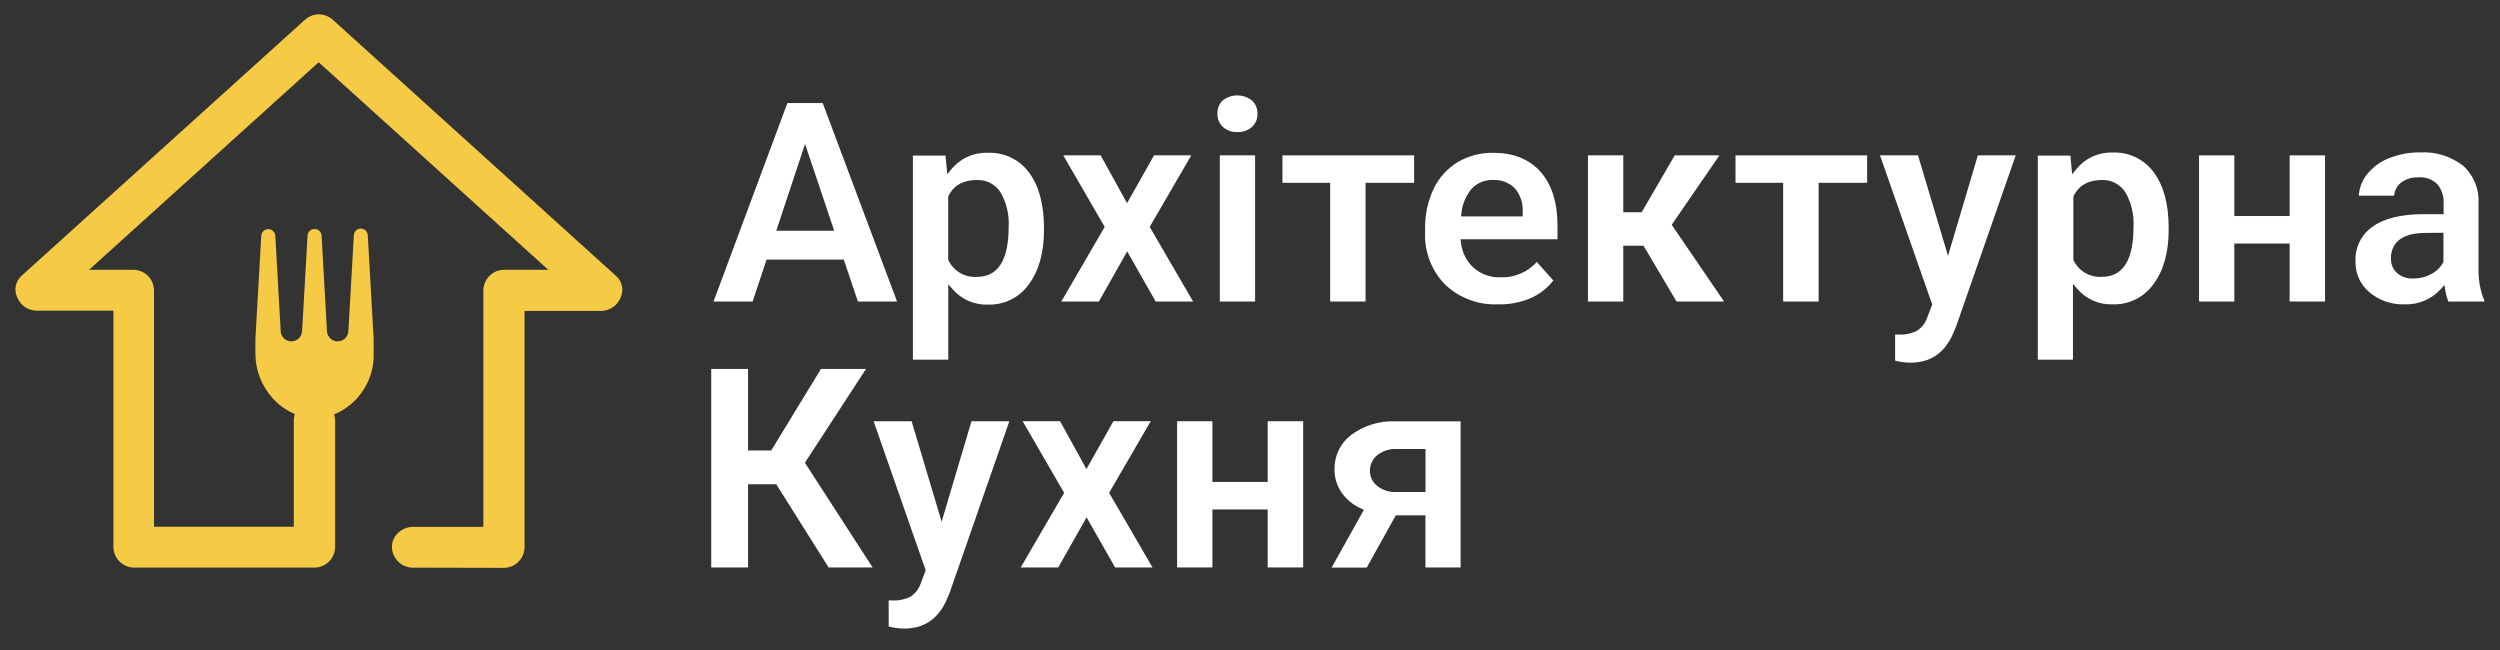 <svg width="200" height="52" viewBox="0 0 200 52" fill="none" xmlns="http://www.w3.org/2000/svg">
<rect x="0" y="0" width="200" height="52" fill="#333333" stroke="none"/>
<path d="M32.987 45.412C32.558 45.4 32.15 45.224 31.847 44.92C31.543 44.617 31.367 44.209 31.355 43.78C31.35 43.578 31.386 43.377 31.461 43.19C31.536 43.002 31.648 42.832 31.791 42.69C31.949 42.523 32.139 42.389 32.349 42.296C32.559 42.203 32.786 42.154 33.016 42.151H38.669V23.216C38.677 22.786 38.852 22.375 39.156 22.071C39.461 21.767 39.871 21.592 40.302 21.584H43.861L25.494 4.98L7.126 21.584H10.689C11.12 21.592 11.53 21.767 11.835 22.071C12.139 22.375 12.314 22.786 12.322 23.216V42.139H23.506V33.645C23.506 33.527 23.519 33.409 23.543 33.294L23.579 33.135L23.457 33.061C22.837 32.781 22.281 32.377 21.824 31.873C20.944 30.905 20.448 29.648 20.432 28.339V27.114L20.902 18.845C20.914 18.704 20.978 18.573 21.082 18.478C21.186 18.383 21.322 18.33 21.463 18.33C21.604 18.33 21.74 18.383 21.844 18.478C21.948 18.573 22.012 18.704 22.024 18.845L22.457 26.51C22.472 26.727 22.568 26.93 22.727 27.078C22.886 27.226 23.095 27.308 23.312 27.308C23.529 27.308 23.738 27.226 23.897 27.078C24.055 26.93 24.152 26.727 24.167 26.51L24.604 18.845C24.611 18.702 24.673 18.567 24.777 18.469C24.882 18.371 25.02 18.317 25.163 18.318C25.306 18.318 25.444 18.372 25.549 18.47C25.653 18.568 25.717 18.702 25.726 18.845L26.159 26.51C26.174 26.727 26.27 26.93 26.429 27.078C26.588 27.226 26.797 27.308 27.014 27.308C27.231 27.308 27.44 27.226 27.599 27.078C27.757 26.93 27.854 26.727 27.869 26.51L28.306 18.845C28.306 18.697 28.365 18.554 28.47 18.45C28.574 18.345 28.717 18.286 28.865 18.286C29.013 18.286 29.155 18.345 29.26 18.45C29.365 18.554 29.424 18.697 29.424 18.845L29.893 27.122V28.347C29.907 29.309 29.649 30.255 29.149 31.077C28.65 31.899 27.929 32.565 27.069 32.996L26.955 33.045L26.73 33.139L26.767 33.306C26.795 33.417 26.81 33.531 26.812 33.645V43.776C26.803 44.206 26.629 44.616 26.324 44.921C26.02 45.225 25.61 45.4 25.179 45.408H10.706C10.275 45.4 9.865 45.225 9.561 44.921C9.256 44.616 9.081 44.206 9.073 43.776V24.853H2.889C2.552 24.841 2.225 24.729 1.952 24.53C1.679 24.332 1.471 24.056 1.355 23.739C1.233 23.457 1.203 23.145 1.268 22.846C1.333 22.546 1.49 22.275 1.718 22.069L24.338 1.633C24.653 1.327 25.071 1.152 25.51 1.143C25.948 1.155 26.365 1.329 26.681 1.633L49.302 22.09C49.53 22.294 49.688 22.566 49.754 22.866C49.819 23.165 49.788 23.478 49.665 23.759C49.549 24.076 49.341 24.352 49.068 24.551C48.794 24.749 48.468 24.861 48.13 24.873H41.963V43.796C41.955 44.226 41.78 44.637 41.475 44.941C41.171 45.245 40.761 45.42 40.33 45.429L32.987 45.412Z" fill="#F5CB45"/>
<path d="M68.633 24.122L67.502 20.767H61.327L60.209 24.122H57.082L62.992 8.245H65.817L71.764 24.122H68.633ZM62.102 18.457H66.735L64.404 11.518L62.102 18.457Z" fill="white"/>
<path d="M73.032 28.776V12.449H75.64L75.779 13.935L76.094 13.559C76.442 13.126 76.886 12.78 77.391 12.549C77.896 12.317 78.448 12.206 79.004 12.225C79.643 12.193 80.28 12.32 80.858 12.594C81.436 12.868 81.938 13.281 82.318 13.796C83.114 14.861 83.518 16.355 83.518 18.241V18.408C83.518 20.216 83.11 21.674 82.293 22.763C81.924 23.279 81.432 23.696 80.862 23.976C80.293 24.255 79.662 24.39 79.028 24.367C78.498 24.387 77.97 24.287 77.483 24.075C76.996 23.863 76.563 23.544 76.216 23.143L75.861 22.735V28.776H73.032ZM78.151 14.4C77.057 14.4 76.293 14.833 75.877 15.682L75.857 15.727V20.792L75.877 20.833C76.083 21.258 76.413 21.61 76.823 21.845C77.233 22.079 77.704 22.185 78.175 22.147C79.844 22.147 80.694 20.8 80.694 18.139C80.747 17.189 80.527 16.245 80.061 15.416C79.861 15.093 79.579 14.829 79.243 14.65C78.907 14.471 78.531 14.385 78.151 14.4Z" fill="white"/>
<path d="M92.453 24.122L90.176 20.11L87.91 24.122H84.906L88.376 18.151L85.061 12.429H88.053L90.163 16.257L92.323 12.429H95.302L91.976 18.151L95.449 24.122H92.453Z" fill="white"/>
<path d="M97.584 24.122V12.429H100.408V24.122H97.584ZM99.004 10.563C98.574 10.588 98.151 10.441 97.829 10.155C97.684 10.02 97.57 9.855 97.496 9.672C97.421 9.489 97.387 9.292 97.396 9.094C97.387 8.9 97.419 8.707 97.489 8.526C97.559 8.345 97.667 8.182 97.804 8.045C98.14 7.778 98.557 7.632 98.986 7.632C99.415 7.632 99.832 7.778 100.167 8.045C100.308 8.18 100.42 8.343 100.493 8.524C100.567 8.705 100.602 8.899 100.596 9.094C100.603 9.292 100.568 9.489 100.493 9.672C100.418 9.855 100.304 10.02 100.159 10.155C99.842 10.436 99.428 10.582 99.004 10.563Z" fill="white"/>
<path d="M106.412 24.122V14.624H102.596V12.429H113.13V14.624H109.245V24.122H106.412Z" fill="white"/>
<path d="M119.808 24.347C119.039 24.377 118.273 24.253 117.553 23.982C116.833 23.712 116.175 23.3 115.616 22.771C115.073 22.219 114.65 21.561 114.373 20.837C114.097 20.114 113.972 19.341 114.008 18.567V18.253C113.994 17.164 114.228 16.087 114.694 15.102C115.112 14.22 115.779 13.48 116.612 12.971C117.478 12.465 118.466 12.206 119.469 12.225C121.057 12.225 122.326 12.726 123.224 13.722C124.122 14.718 124.6 16.171 124.6 18.029V19.143H116.845L116.873 19.375C116.95 20.156 117.308 20.881 117.881 21.416C118.469 21.935 119.233 22.209 120.016 22.184C120.564 22.209 121.111 22.112 121.617 21.9C122.123 21.688 122.576 21.367 122.943 20.959L124.265 22.437C123.793 23.048 123.175 23.532 122.469 23.845C121.629 24.204 120.721 24.376 119.808 24.347ZM119.441 14.4C119.122 14.388 118.804 14.445 118.509 14.566C118.214 14.687 117.949 14.87 117.73 15.102C117.264 15.662 116.979 16.351 116.914 17.078L116.881 17.31H121.816V16.865C121.841 16.203 121.614 15.557 121.179 15.057C120.952 14.832 120.68 14.656 120.38 14.543C120.08 14.43 119.76 14.381 119.441 14.4Z" fill="white"/>
<path d="M134.123 24.122L131.482 19.657H129.862V24.122H127.037V12.429H129.862V16.98H131.335L133.976 12.429H137.555L133.735 17.984L137.927 24.122H134.123Z" fill="white"/>
<path d="M142.653 24.122V14.624H138.841V12.429H149.371V14.624H145.49V24.122H142.653Z" fill="white"/>
<path d="M152.833 29.012C152.42 29.009 152.008 28.954 151.609 28.849V26.763H151.89C152.403 26.796 152.915 26.689 153.372 26.453C153.741 26.207 154.021 25.848 154.168 25.429L154.576 24.359L150.4 12.429H153.441L155.841 20.465L158.229 12.429H161.258L156.486 26.122L156.221 26.747C155.531 28.273 154.421 29.012 152.833 29.012Z" fill="white"/>
<path d="M163.024 28.776V12.449H165.633L165.771 13.935L166.086 13.559C166.43 13.125 166.871 12.776 167.373 12.541C167.875 12.306 168.425 12.191 168.98 12.204C169.619 12.172 170.256 12.298 170.834 12.573C171.413 12.847 171.914 13.26 172.294 13.775C173.09 14.841 173.494 16.335 173.494 18.22V18.388C173.494 20.196 173.086 21.653 172.269 22.743C171.9 23.259 171.408 23.675 170.838 23.955C170.268 24.235 169.638 24.369 169.004 24.347C168.474 24.366 167.946 24.266 167.459 24.054C166.972 23.842 166.539 23.524 166.192 23.122L165.837 22.714V28.776H163.024ZM168.163 14.4C167.069 14.4 166.306 14.833 165.89 15.682L165.869 15.726V20.792L165.89 20.833C166.095 21.253 166.421 21.603 166.826 21.837C167.231 22.071 167.696 22.179 168.163 22.147C169.837 22.147 170.682 20.8 170.682 18.139C170.734 17.19 170.516 16.246 170.053 15.416C169.854 15.097 169.575 14.835 169.244 14.656C168.912 14.478 168.54 14.39 168.163 14.4Z" fill="white"/>
<path d="M183.172 24.122V19.482H178.747V24.122H175.923V12.429H178.747V17.282H183.172V12.429H186.004V24.122H183.172Z" fill="white"/>
<path d="M192.351 24.347C191.324 24.383 190.32 24.034 189.538 23.367C189.183 23.068 188.899 22.692 188.709 22.268C188.519 21.844 188.427 21.383 188.441 20.918C188.414 20.378 188.524 19.84 188.761 19.354C188.997 18.868 189.354 18.45 189.796 18.139C190.706 17.482 192.053 17.143 193.8 17.135H195.49V16.241C195.515 15.707 195.345 15.181 195.012 14.763C194.814 14.558 194.573 14.399 194.306 14.3C194.039 14.2 193.753 14.162 193.469 14.188C192.961 14.162 192.46 14.319 192.057 14.629C191.905 14.755 191.78 14.911 191.689 15.087C191.599 15.263 191.545 15.456 191.53 15.653H188.702C188.74 15.062 188.95 14.494 189.306 14.02C189.757 13.425 190.36 12.962 191.053 12.682C191.872 12.345 192.751 12.178 193.636 12.192C194.868 12.127 196.083 12.508 197.057 13.265C197.473 13.643 197.799 14.11 198.011 14.63C198.223 15.151 198.315 15.712 198.281 16.273V21.531C198.262 22.42 198.43 23.303 198.775 24.122H195.873C195.75 23.83 195.666 23.523 195.624 23.208L195.555 22.8L195.269 23.122C194.902 23.528 194.451 23.848 193.946 24.06C193.442 24.271 192.897 24.369 192.351 24.347ZM194.061 18.633C192.326 18.633 191.392 19.257 191.277 20.494V20.69C191.27 20.907 191.31 21.123 191.395 21.323C191.479 21.523 191.606 21.703 191.767 21.849C192.128 22.152 192.59 22.307 193.061 22.282C193.553 22.286 194.038 22.168 194.473 21.939C194.888 21.733 195.229 21.405 195.453 21L195.477 20.955V18.62L194.061 18.633Z" fill="white"/>
<path d="M66.29 45.396L62.098 38.739H59.845V45.396H56.898V29.514H59.845V36.037H61.698L65.678 29.514H69.282L64.392 37.02L69.809 45.396H66.29Z" fill="white"/>
<path d="M72.318 50.286C71.904 50.283 71.493 50.227 71.094 50.118V48.033H71.375C71.888 48.066 72.4 47.958 72.857 47.722C73.226 47.475 73.504 47.114 73.649 46.694L74.057 45.629L69.89 33.702H72.93L75.331 41.739L77.718 33.702H80.747L75.975 47.412L75.71 48.037C75.02 49.547 73.91 50.286 72.318 50.286Z" fill="white"/>
<path d="M89.208 45.396L86.927 41.384L84.661 45.396H81.657L85.131 39.425L81.812 33.698H84.808L86.914 37.526L89.073 33.698H92.057L88.731 39.425L92.2 45.396H89.208Z" fill="white"/>
<path d="M101.416 45.396V40.755H96.992V45.396H94.167V33.698H96.992V38.555H101.416V33.698H104.253V45.396H101.416Z" fill="white"/>
<path d="M114.036 45.396V41.224H111.665L109.338 45.408H106.53L109.11 40.788L108.91 40.694C108.272 40.416 107.723 39.969 107.322 39.4C106.949 38.856 106.754 38.21 106.763 37.551C106.749 37.028 106.859 36.51 107.082 36.037C107.305 35.564 107.636 35.15 108.049 34.829C109.057 34.064 110.298 33.667 111.563 33.706H116.849V45.4L114.036 45.396ZM111.73 35.918C111.181 35.891 110.639 36.06 110.204 36.396C110.013 36.545 109.859 36.736 109.753 36.954C109.647 37.172 109.591 37.411 109.592 37.653C109.588 37.889 109.64 38.123 109.743 38.335C109.846 38.548 109.997 38.733 110.183 38.878C110.59 39.201 111.097 39.371 111.616 39.359H114.04V35.918H111.73Z" fill="white"/>
</svg>
